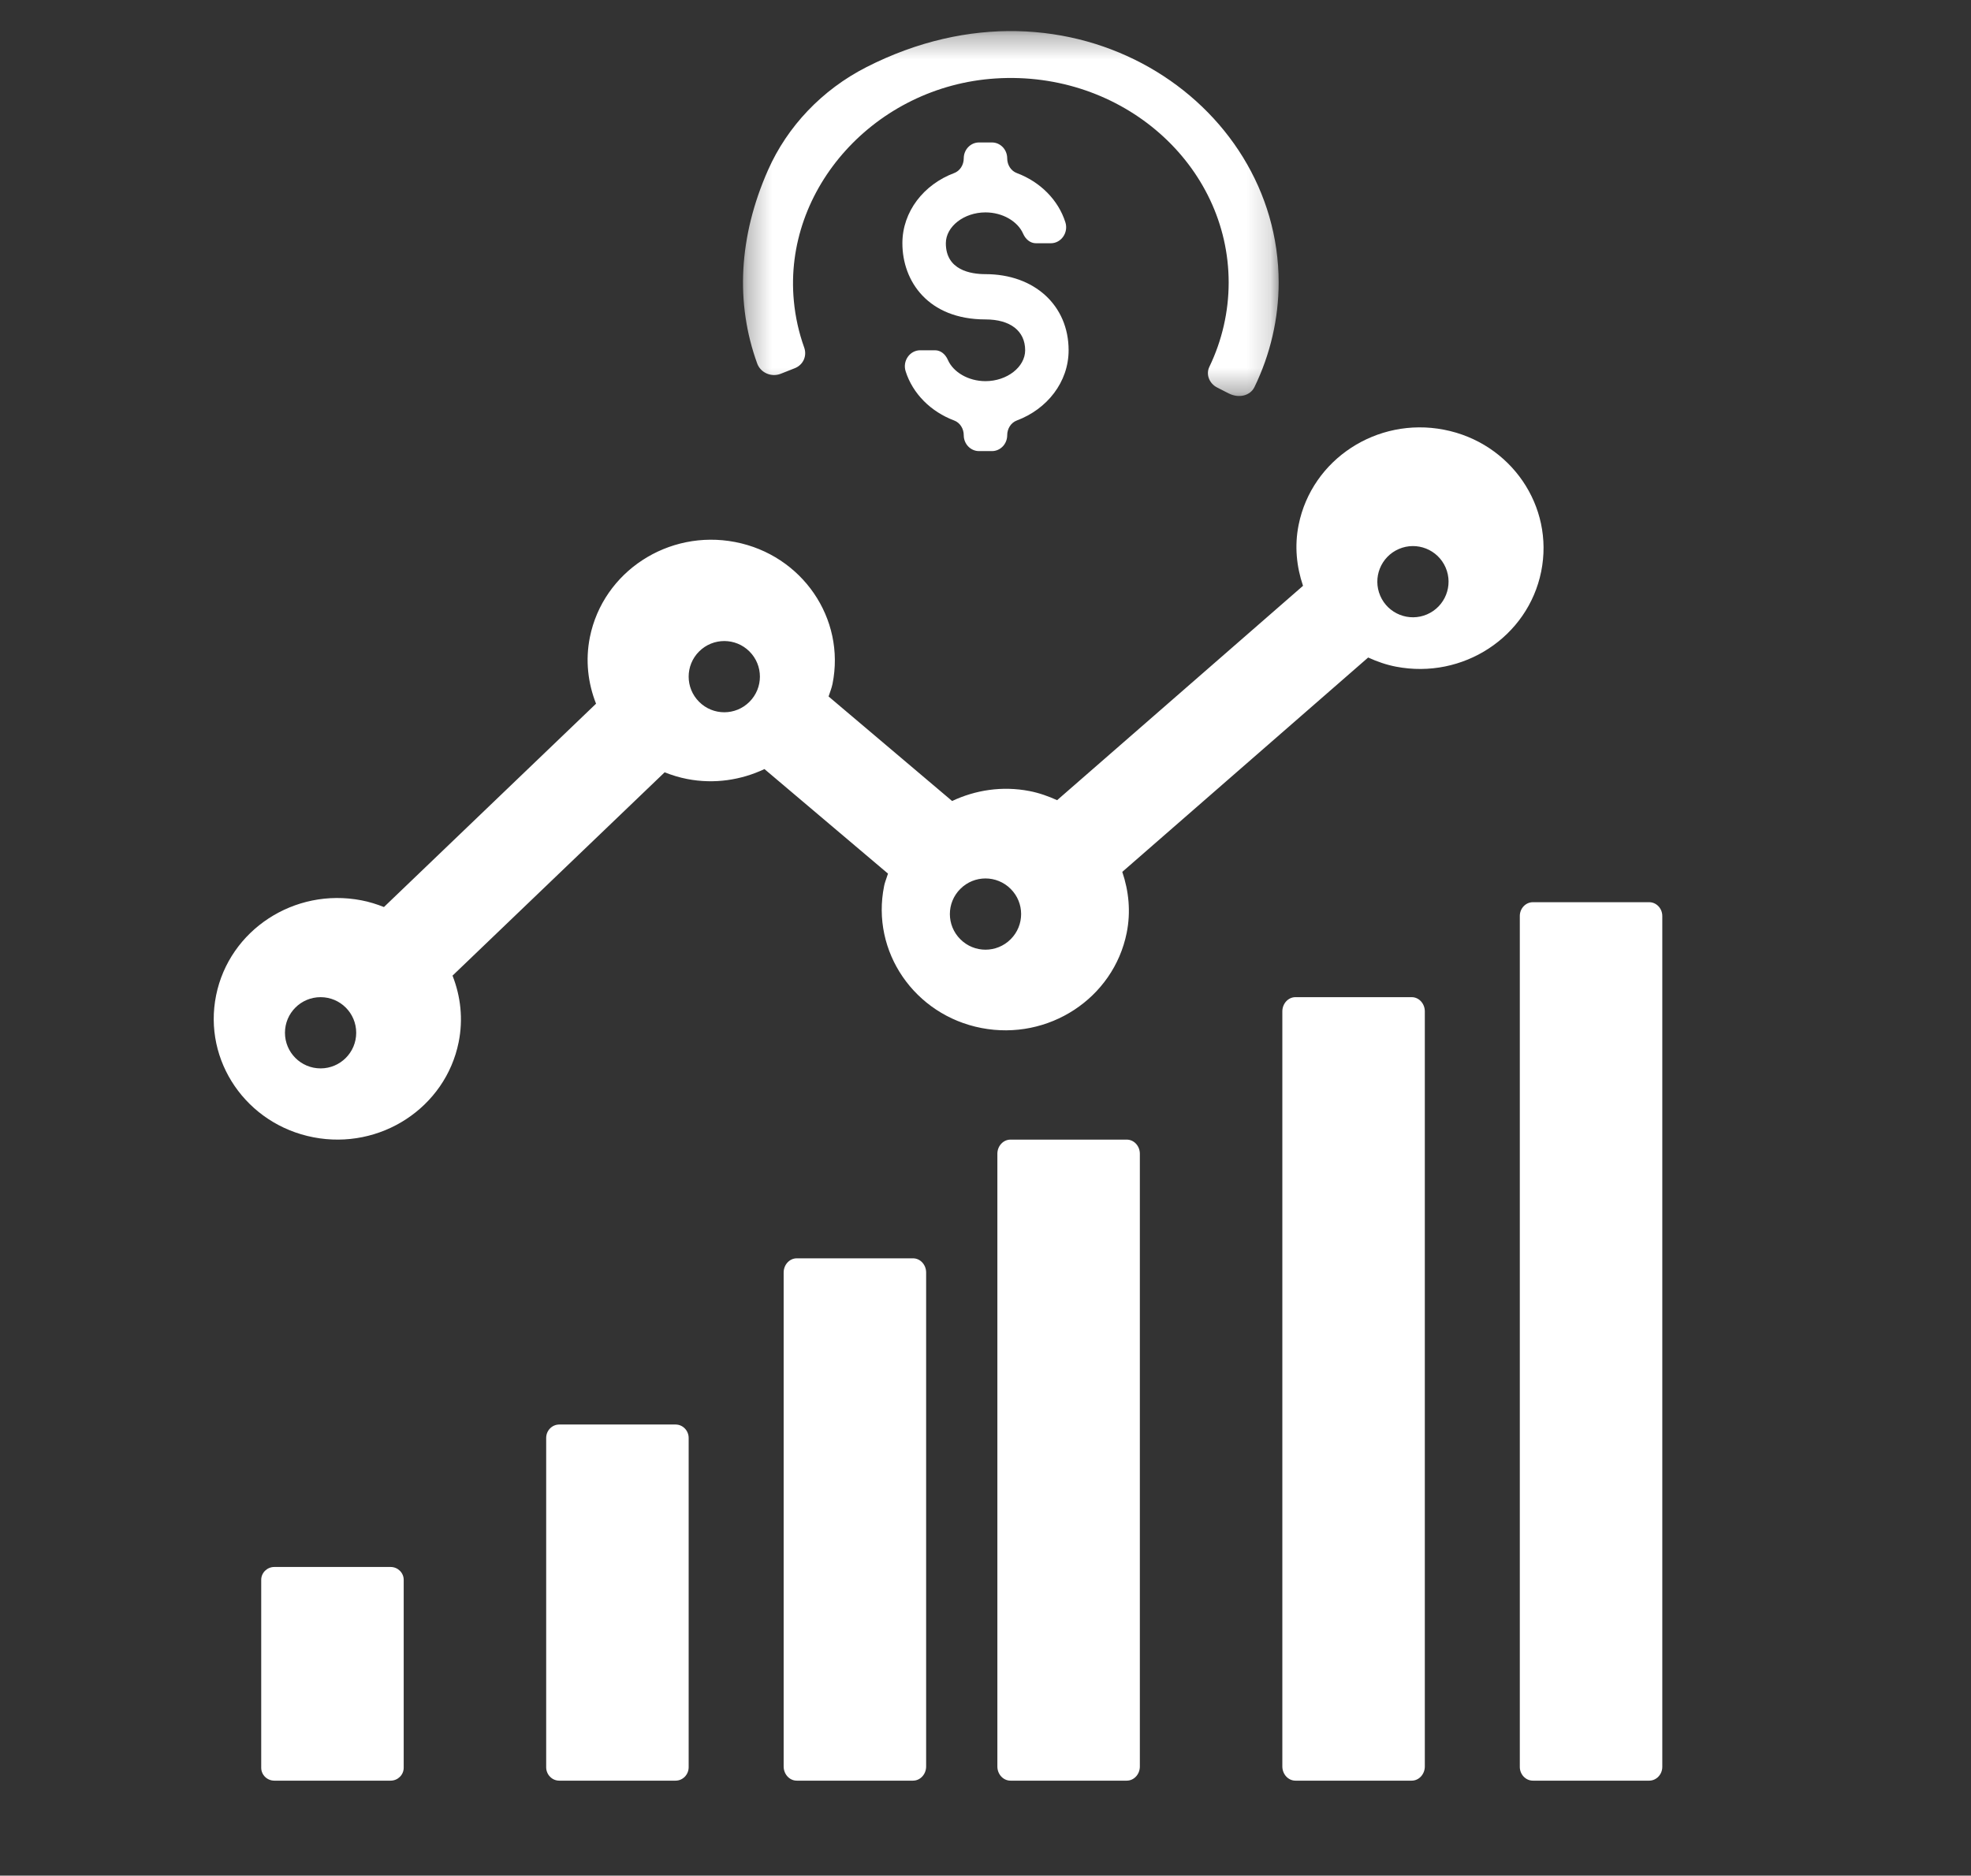 <?xml version="1.0" encoding="UTF-8"?>
<svg width="83px" height="79px" viewBox="0 0 83 79" version="1.1" xmlns="http://www.w3.org/2000/svg" xmlns:xlink="http://www.w3.org/1999/xlink">
    <rect x="0" y="0" width="83" height="79" fill="#333333" stroke="none"/>
    <!-- Generator: Sketch 63.1 (92452) - https://sketch.com -->
    <title>Group 28</title>
    <desc>Created with Sketch.</desc>
    <defs>
        <polygon id="path-1" points="0.288 0.309 22.845 0.309 22.845 15.68 0.288 15.68"></polygon>
    </defs>
    <g id="Symbols" stroke="none" stroke-width="1" fill="none" fill-rule="evenodd">
        <g id="Icon-/-Visual-/-Financial-Reports">
            <g id="Group-28" transform="translate(9, 1)">
                <path d="M45.687,21.102 C46.244,18.345 48.982,16.553 51.803,17.098 C54.625,17.643 56.458,20.319 55.9,23.075 C55.342,25.833 52.606,27.624 49.783,27.079 C49.368,26.999 48.982,26.861 48.614,26.694 L48.614,26.694 L38.26,35.723 C38.533,36.529 38.625,37.403 38.445,38.295 C37.887,41.053 35.148,42.844 32.328,42.299 C29.508,41.754 27.672,39.079 28.23,36.322 C28.242,36.261 28.258,36.201 28.277,36.143 L28.394,35.796 L23.192,31.393 C22.213,31.853 21.087,32.034 19.938,31.811 C19.606,31.747 19.29,31.649 18.989,31.529 L18.989,31.529 L10.056,40.093 C10.397,40.959 10.511,41.921 10.314,42.898 C9.757,45.654 7.019,47.447 4.199,46.902 C1.377,46.358 -0.458,43.681 0.1,40.925 C0.657,38.168 3.397,36.376 6.218,36.921 C6.55,36.984 6.865,37.084 7.168,37.204 L7.168,37.204 L16.1,28.639 C15.759,27.773 15.644,26.811 15.841,25.834 C16.399,23.077 19.139,21.285 21.958,21.83 C24.778,22.375 26.614,25.05 26.057,27.808 C26.019,27.992 25.948,28.159 25.892,28.335 L25.892,28.335 L31.094,32.738 C32.073,32.277 33.2,32.096 34.348,32.318 C34.762,32.398 35.148,32.537 35.516,32.703 L35.516,32.703 L45.871,23.674 C45.598,22.869 45.506,21.994 45.687,21.102 Z M4.5,41 C3.671,41 3,41.671 3,42.5 C3,43.328 3.671,44 4.5,44 C5.329,44 6,43.328 6,42.5 C6,41.671 5.329,41 4.5,41 Z M33.56,36.44 C32.974,35.853 32.025,35.853 31.44,36.44 C30.853,37.025 30.853,37.974 31.44,38.56 C32.025,39.147 32.974,39.147 33.56,38.56 C34.147,37.974 34.147,37.025 33.56,36.44 Z M22.56,26.439 C21.975,25.854 21.026,25.854 20.44,26.439 C19.853,27.025 19.853,27.974 20.44,28.56 C21.026,29.147 21.975,29.147 22.56,28.56 C23.147,27.974 23.147,27.025 22.56,26.439 Z M51.877,22.906 C51.549,22.146 50.667,21.795 49.906,22.123 C49.146,22.451 48.795,23.333 49.123,24.094 C49.45,24.854 50.333,25.205 51.094,24.877 C51.854,24.549 52.205,23.667 51.877,22.906 Z" id="Combined-Shape" fill="#FFFFFF"></path>
                <path d="M8,73.458 C8,73.756 7.752,74 7.45,74 L2.551,74 C2.248,74 2,73.756 2,73.458 L2,65.541 C2,65.244 2.248,65 2.551,65 L7.45,65 C7.752,65 8,65.244 8,65.541 L8,73.458 Z" id="Fill-3" fill="#FFFFFF"></path>
                <path d="M20,73.435 C20,73.745 19.753,74 19.45,74 L14.55,74 C14.246,74 14,73.745 14,73.435 L14,59.565 C14,59.255 14.246,59 14.55,59 L19.45,59 C19.753,59 20,59.255 20,59.565 L20,73.435 Z" id="Fill-5" fill="#FFFFFF"></path>
                <path d="M30,73.403 C30,73.731 29.752,74 29.449,74 L24.551,74 C24.248,74 24,73.731 24,73.403 L24,52.598 C24,52.268 24.248,52 24.551,52 L29.449,52 C29.752,52 30,52.268 30,52.598 L30,73.403 Z" id="Fill-7" fill="#FFFFFF"></path>
                <path d="M39,73.405 C39,73.732 38.753,74 38.448,74 L33.552,74 C33.248,74 33,73.732 33,73.405 L33,47.595 C33,47.268 33.248,47 33.552,47 L38.448,47 C38.753,47 39,47.268 39,47.595 L39,73.405 Z" id="Fill-9" fill="#FFFFFF"></path>
                <path d="M51,73.402 C51,73.73 50.752,74 50.449,74 L45.551,74 C45.248,74 45,73.73 45,73.402 L45,41.6 C45,41.269 45.248,41 45.551,41 L50.449,41 C50.752,41 51,41.269 51,41.6 L51,73.402 Z" id="Fill-11" fill="#FFFFFF"></path>
                <path d="M61,73.421 C61,73.739 60.75,74 60.448,74 L55.551,74 C55.248,74 55,73.739 55,73.421 L55,37.58 C55,37.261 55.248,37 55.551,37 L60.448,37 C60.75,37 61,37.261 61,37.58 L61,73.421 Z" id="Fill-13" fill="#FFFFFF"></path>
                <g id="Group-25" transform="translate(22, 0)">
                    <mask id="mask-2" fill="white">
                        <use xlink:href="#path-1"></use>
                    </mask>
                    <g id="Clip-24"></g>
                    <path d="M20.736,15.568 C21.178,15.794 21.651,15.662 21.825,15.305 C22.494,13.93 22.845,12.422 22.845,10.9 C22.845,3.225 14.105,-2.57 5.481,1.83 C3.618,2.781 2.157,4.323 1.342,6.163 C0.102,8.967 -0.034,11.773 0.885,14.308 C1.026,14.698 1.479,14.902 1.881,14.742 L2.469,14.509 C2.829,14.366 2.99,13.986 2.865,13.638 C2.639,13.006 2.493,12.35 2.43,11.681 C1.979,6.942 5.868,2.63 10.922,2.305 C16.271,1.961 20.74,5.95 20.74,10.9 C20.74,12.126 20.461,13.342 19.927,14.45 C19.771,14.773 19.925,15.154 20.257,15.323 L20.736,15.568 Z" id="Fill-23" fill="#FFFFFF" mask="url(#mask-2)"></path>
                </g>
                <path d="M32.499,7.946 C33.224,7.946 33.859,8.327 34.083,8.84 C34.185,9.073 34.381,9.246 34.626,9.246 L35.249,9.246 C35.687,9.246 36.001,8.797 35.864,8.364 C35.566,7.42 34.802,6.658 33.818,6.289 C33.571,6.198 33.414,5.943 33.414,5.669 C33.414,5.3 33.127,5 32.771,5 L32.227,5 C31.872,5 31.584,5.3 31.584,5.669 C31.584,5.943 31.427,6.198 31.181,6.289 C29.905,6.767 29,7.907 29,9.246 C29,10.843 30.082,12.454 32.499,12.454 C33.545,12.454 34.17,12.94 34.17,13.753 C34.17,14.458 33.406,15.054 32.499,15.054 C31.775,15.054 31.141,14.673 30.916,14.16 C30.815,13.926 30.619,13.753 30.373,13.753 L29.751,13.753 C29.313,13.753 28.999,14.202 29.136,14.636 C29.433,15.579 30.197,16.342 31.181,16.711 C31.427,16.803 31.584,17.057 31.584,17.331 C31.584,17.7 31.872,18 32.227,18 L32.771,18 C33.127,18 33.414,17.7 33.414,17.331 C33.414,17.057 33.571,16.803 33.818,16.711 C35.094,16.233 36,15.093 36,13.753 C36,11.866 34.56,10.547 32.499,10.547 C31.876,10.547 30.83,10.378 30.83,9.246 C30.83,8.541 31.594,7.946 32.499,7.946" id="Fill-26" fill="#FFFFFF"></path>
            </g>
        </g>
    </g>
</svg>